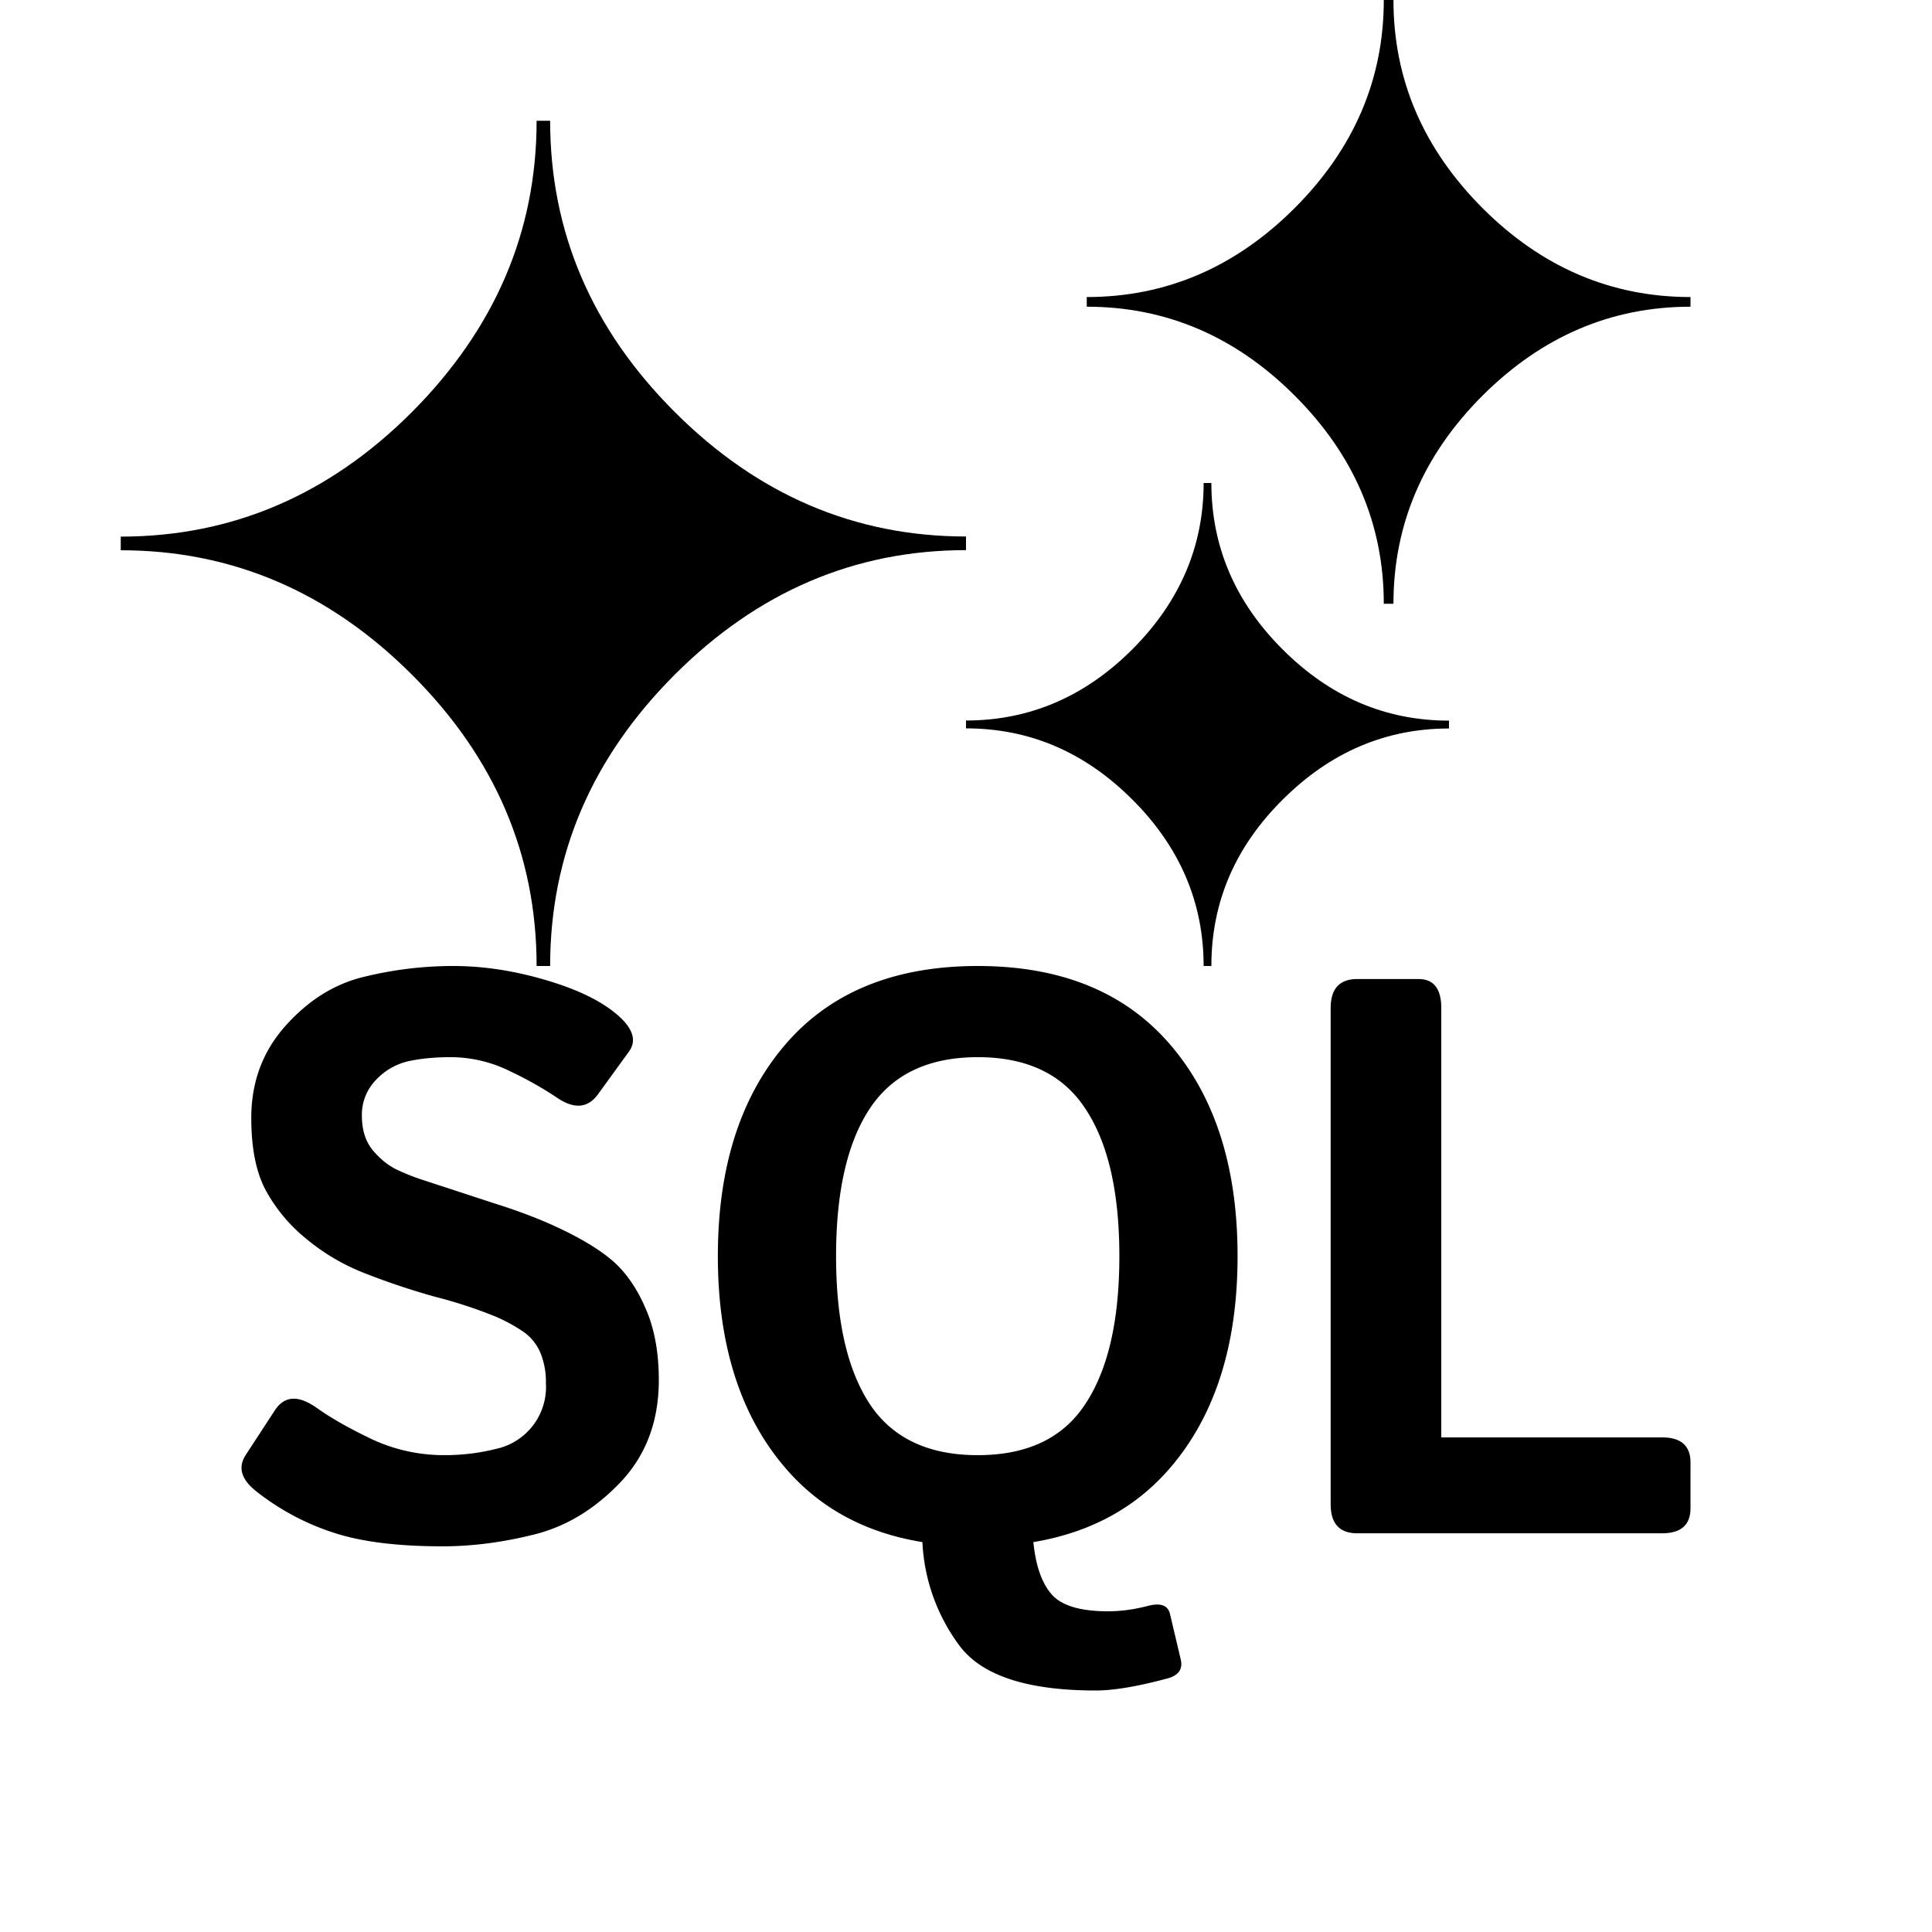 <?xml version="1.0" standalone="no"?>
<!DOCTYPE svg PUBLIC "-//W3C//DTD SVG 1.1//EN" "http://www.w3.org/Graphics/SVG/1.1/DTD/svg11.dtd">
<svg t="1658303696471" class="icon" viewBox="0 0 1024 1024" version="1.1"
    xmlns="http://www.w3.org/2000/svg" p-id="7374" width="32" height="32"
    xmlns:xlink="http://www.w3.org/1999/xlink">
   <path d="M291.584 512h-7.168c0-58.88-22.016-110.4-66.048-154.368C174.4 313.664 122.88 291.648 64 291.648v-7.232c58.88 0 110.4-22.016 154.368-66.048C262.4 174.08 284.416 122.688 284.416 64h7.168c0 58.88 22.016 110.4 66.048 154.368C401.6 262.336 453.12 284.352 512 284.352v7.232c-58.88 0-110.4 22.016-154.368 65.984C313.6 401.6 291.584 453.12 291.584 512z"></path>
        <path d="M637.952 512h4.096c0-33.728 12.544-63.104 37.76-88.128 25.152-25.152 54.592-37.76 88.192-37.76v-4.16c-33.728 0-63.04-12.608-88.192-37.76-25.152-25.088-37.76-54.592-37.76-88.192h-4.096c0 33.536-12.608 62.912-37.76 88.128-25.152 25.152-54.592 37.76-88.192 37.76v4.16c33.728 0 63.04 12.608 88.192 37.76 25.152 25.088 37.76 54.592 37.76 88.192z"></path>
        <path d="M733.44 320h5.12c0-42.048 15.744-78.848 47.168-110.272 31.488-31.424 68.224-47.168 110.272-47.168v-5.12c-42.112 0-78.848-15.744-110.272-47.168C754.304 78.72 738.56 42.048 738.56 0h-5.12c0 41.92-15.744 78.72-47.168 110.208-31.488 31.488-68.224 47.232-110.272 47.232v5.12c42.112 0 78.848 15.744 110.272 47.168 31.424 31.424 47.168 68.224 47.168 110.272z"></path>
        <path d="M136.192 790.72c-8.32-6.4-10.24-12.864-6.016-19.456l15.488-23.744c5.12-7.808 12.48-8.192 22.272-1.28 7.488 5.376 17.28 10.88 29.312 16.64 12.16 5.632 24.96 8.384 38.336 8.384 9.344 0 18.368-1.088 27.072-3.264a33.6 33.6 0 0 0 26.688-35.008 40.448 40.448 0 0 0-3.008-16.192 25.92 25.92 0 0 0-9.792-11.52 88.064 88.064 0 0 0-14.08-7.552 247.552 247.552 0 0 0-31.936-10.432 384 384 0 0 1-37.76-12.672 111.616 111.616 0 0 1-30.464-18.048 86.016 86.016 0 0 1-21.504-25.792c-5.12-9.6-7.616-22.336-7.616-38.272 0-19.008 6.016-35.2 18.112-48.768 12.032-13.504 25.856-22.208 41.536-25.984 15.616-3.84 31.424-5.76 47.36-5.76 15.808 0 32 2.432 48.768 7.36 16.896 4.928 29.568 11.072 38.144 18.432 8.448 7.232 10.496 13.824 6.208 19.648l-16.256 22.4c-5.44 7.616-12.8 8.192-22.08 1.792a191.168 191.168 0 0 0-24.32-13.696 70.848 70.848 0 0 0-31.872-7.616c-7.872 0-15.168 0.64-21.888 2.048a33.792 33.792 0 0 0-17.472 9.856 26.432 26.432 0 0 0-7.616 19.2c0 7.424 1.92 13.44 5.632 18.048 3.712 4.48 7.872 7.936 12.416 10.24 4.544 2.176 9.216 4.032 13.888 5.568l38.72 12.672c11.392 3.584 21.888 7.488 31.552 11.904 13.376 6.144 23.616 12.288 30.72 18.432 7.04 6.144 12.864 14.528 17.408 25.152 4.736 10.688 7.04 23.36 7.04 38.08 0 21.888-6.848 39.936-20.48 54.272-13.632 14.208-28.8 23.36-45.568 27.52-16.64 4.16-32.768 6.272-48.576 6.272-23.296 0-42.24-2.304-56.768-6.912a131.456 131.456 0 0 1-41.6-21.952zM380.48 665.792c0-47.104 11.968-84.48 35.776-112.192 23.808-27.712 57.792-41.6 101.952-41.6s78.144 13.888 101.952 41.6c23.872 27.712 35.776 65.088 35.776 112.192s-11.904 84.48-35.776 112.256c-18.176 21.12-42.304 34.24-72.448 39.296 1.216 12.288 4.352 21.44 9.472 27.456 5.184 6.144 15.232 9.216 30.08 9.216 6.848 0 13.888-0.96 21.248-2.88 6.72-1.728 10.624-0.256 11.648 4.48l5.632 23.808c1.28 5.312-1.216 8.704-7.232 10.24-15.744 4.224-28.352 6.336-37.76 6.336-35.84 0-59.776-7.68-71.808-23.168a99.712 99.712 0 0 1-20.096-55.488c-30.208-4.928-54.4-17.984-72.64-39.296-23.808-27.712-35.776-65.152-35.776-112.256z m62.656 0c0 34.176 5.952 60.288 17.92 78.464 11.968 17.984 31.04 27.008 57.152 27.008 26.112 0 45.12-8.96 56.96-27.008 12.096-18.176 18.112-44.288 18.112-78.464 0-34.112-6.016-60.16-18.048-78.208-11.904-18.176-30.912-27.264-56.96-27.264-26.176 0-45.248 9.088-57.28 27.264-11.904 17.984-17.856 44.096-17.856 78.208zM719.36 812.672c-9.344 0-14.08-5.12-14.08-15.36v-263.04c0-10.24 4.736-15.36 14.08-15.36h32.512c8 0 12.032 5.12 12.032 15.36v227.584h117.056c10.048 0 15.04 4.48 15.04 13.312v24.192c0 8.832-4.992 13.312-15.04 13.312H719.36z"></path>
    
</svg>
